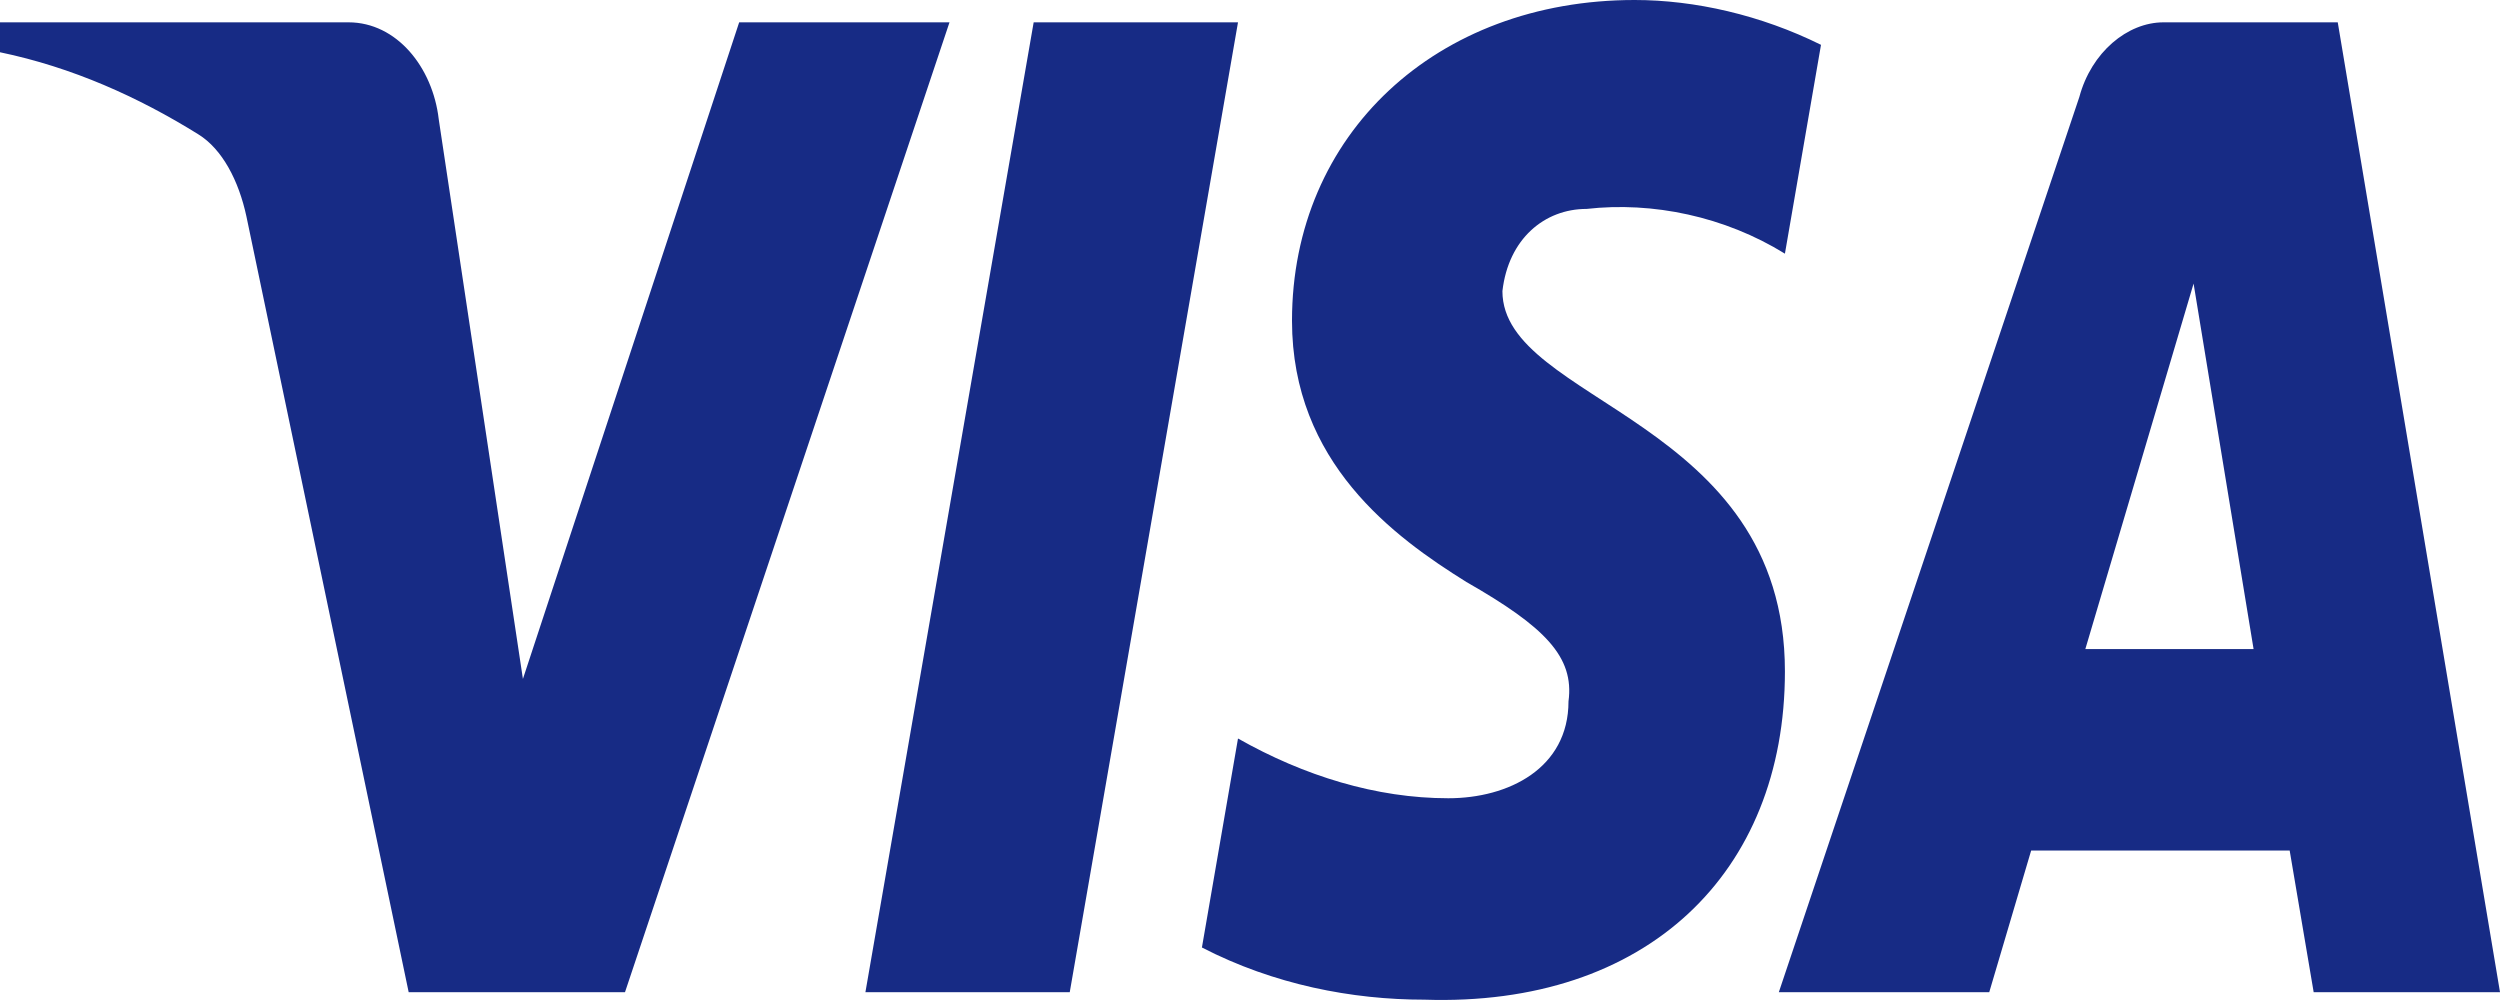 <svg width="30" height="12" viewBox="0 0 30 12" fill="none" xmlns="http://www.w3.org/2000/svg">
<path fill-rule="evenodd" clip-rule="evenodd" d="M7.5 11.906H4.904L2.957 2.597C2.865 2.169 2.668 1.79 2.38 1.612C1.66 1.164 0.866 0.807 0 0.627V0.268H4.182C4.76 0.268 5.193 0.807 5.265 1.432L6.275 8.147L8.87 0.268H11.394L7.5 11.906ZM12.837 11.906H10.385L12.404 0.268H14.856L12.837 11.906ZM18.029 3.493C18.101 2.866 18.534 2.507 19.039 2.507C19.832 2.417 20.697 2.597 21.419 3.044L21.852 0.538C21.13 0.18 20.336 0 19.616 0C17.236 0 15.504 1.612 15.504 3.849C15.504 5.551 16.731 6.445 17.597 6.984C18.534 7.52 18.894 7.879 18.822 8.416C18.822 9.221 18.101 9.579 17.38 9.579C16.515 9.579 15.649 9.311 14.856 8.862L14.423 11.37C15.289 11.817 16.226 11.996 17.092 11.996C19.76 12.085 21.419 10.475 21.419 8.057C21.419 5.013 18.029 4.835 18.029 3.493V3.493ZM30 11.906L28.053 0.268H25.962C25.529 0.268 25.096 0.627 24.952 1.164L21.346 11.906H23.871L24.374 10.206H27.476L27.764 11.906H30ZM26.323 3.403L27.043 7.789H25.024L26.323 3.403Z" fill="#172B85"/>
</svg>
